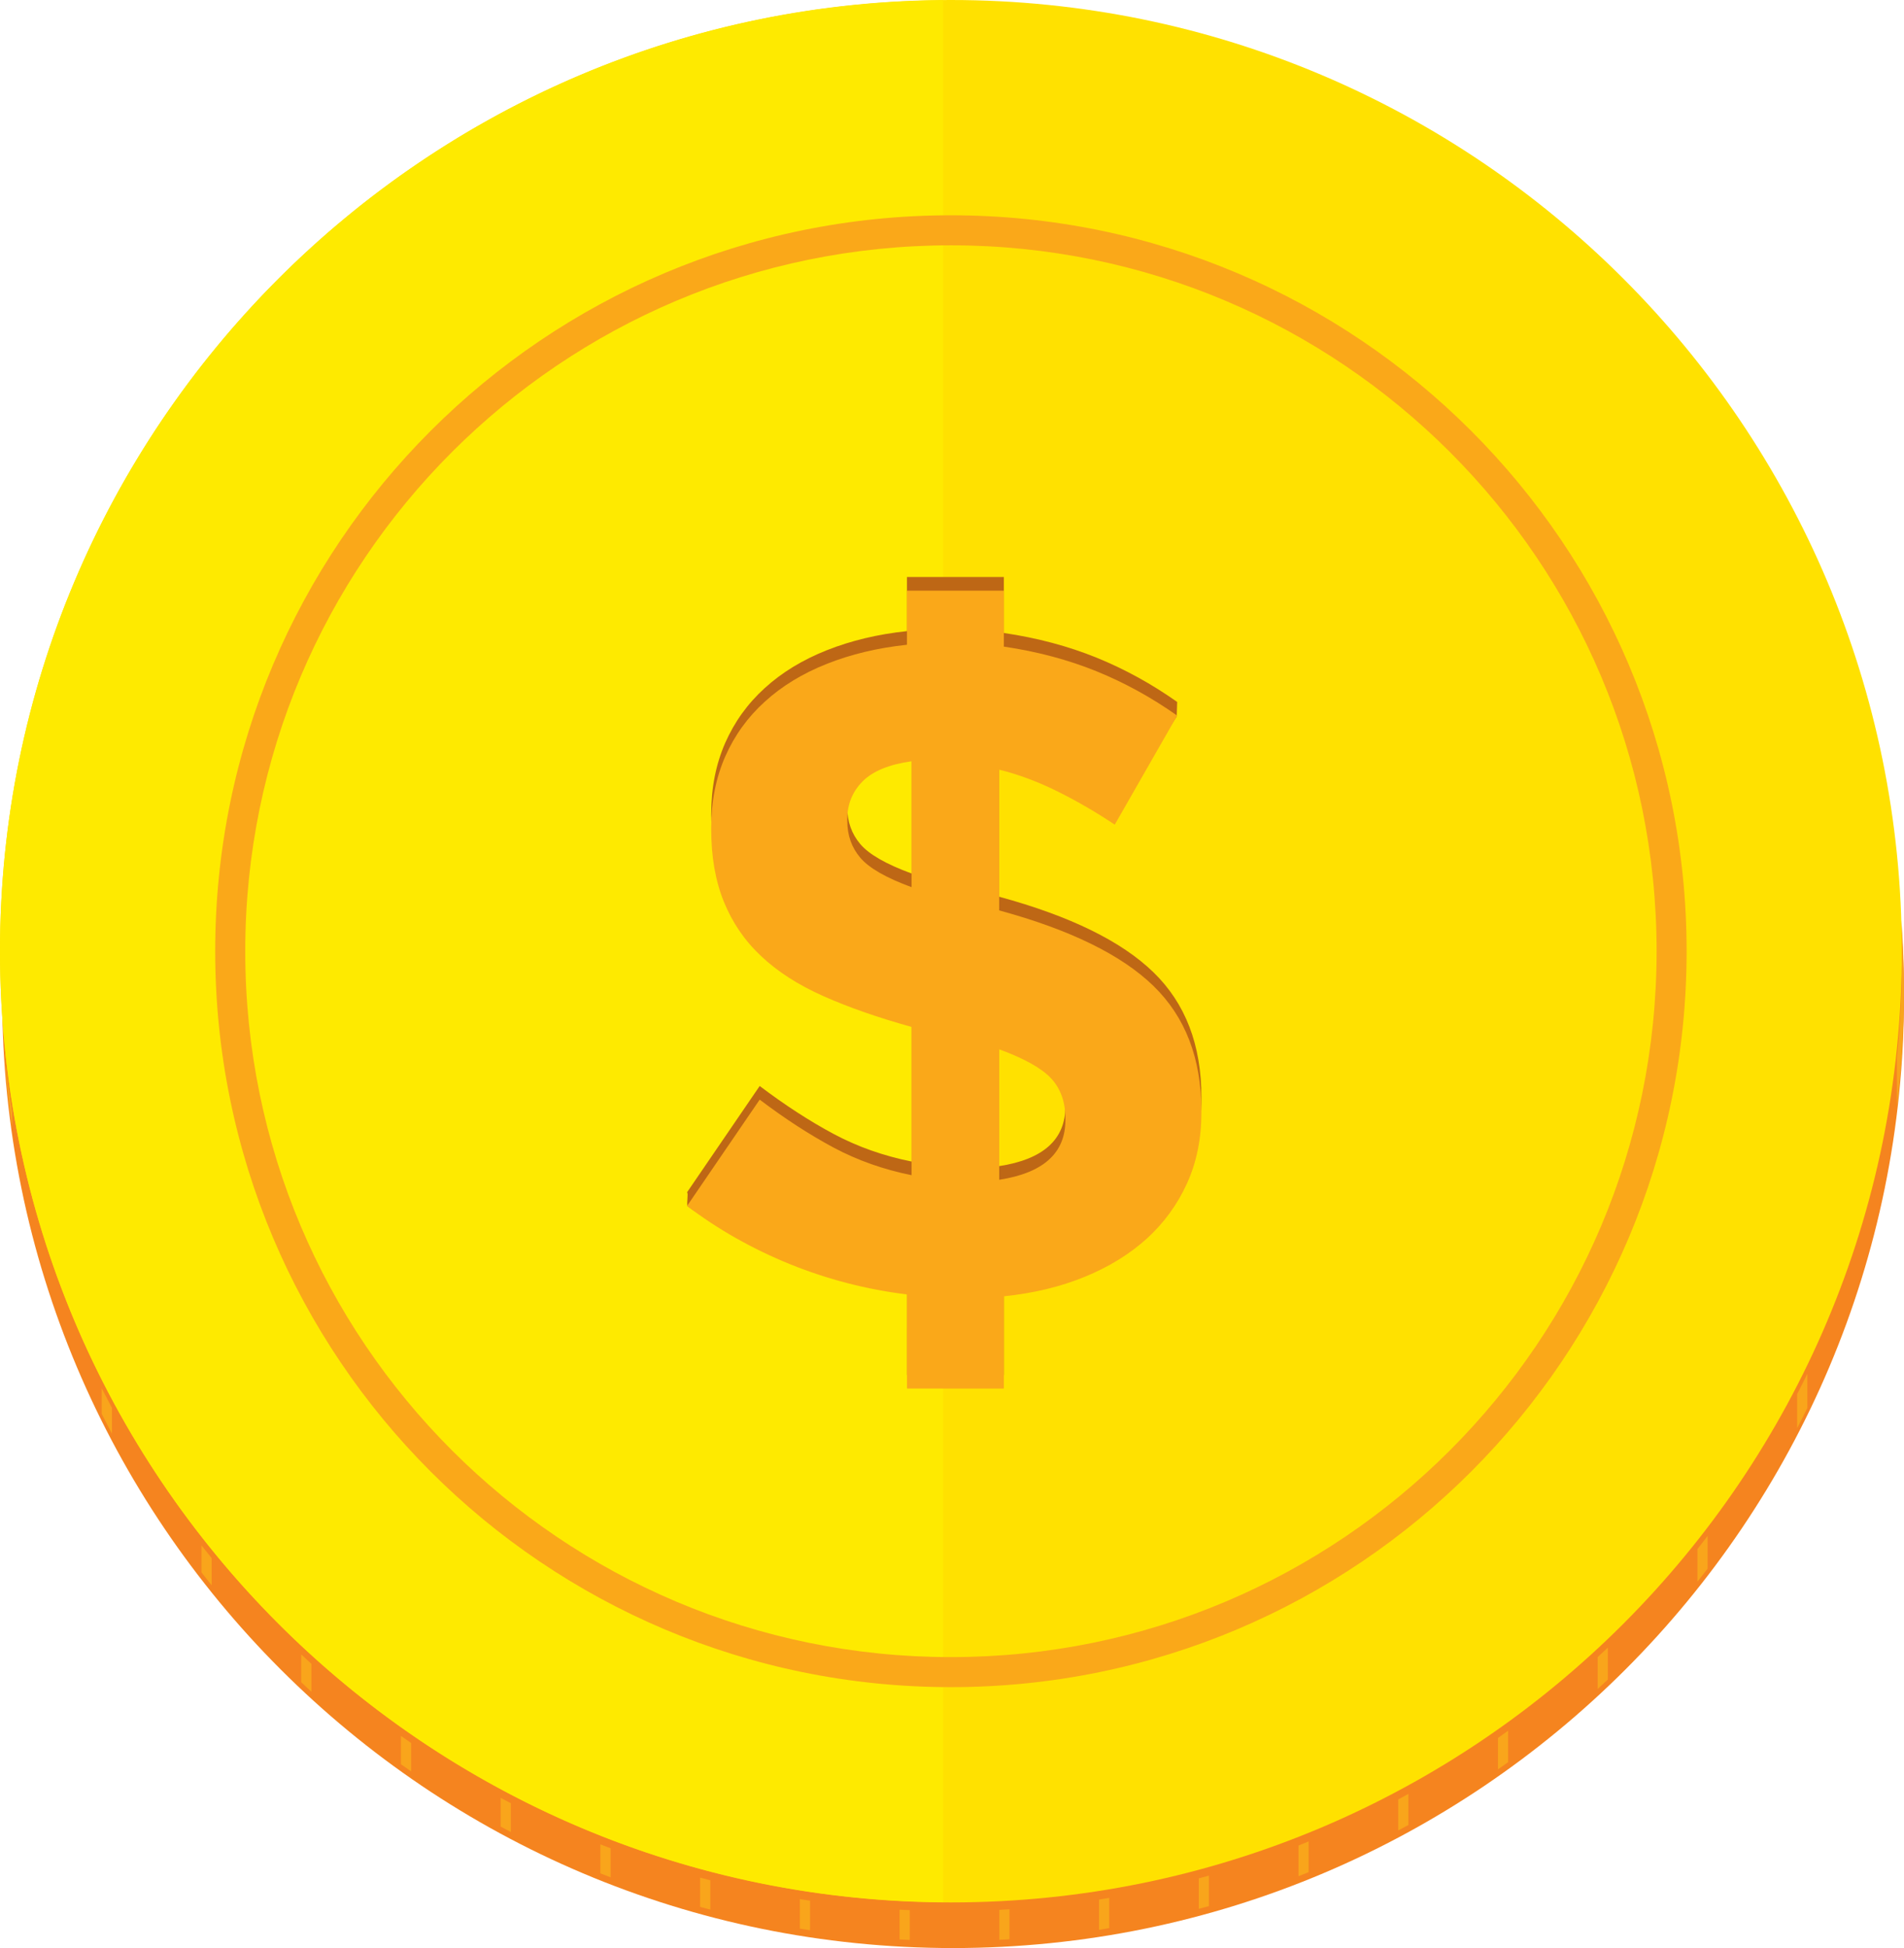 <?xml version="1.0" encoding="utf-8"?>
<!-- Generator: Adobe Illustrator 15.0.0, SVG Export Plug-In . SVG Version: 6.00 Build 0)  -->
<!DOCTYPE svg PUBLIC "-//W3C//DTD SVG 1.1//EN" "http://www.w3.org/Graphics/SVG/1.1/DTD/svg11.dtd">
<svg version="1.1" id="Layer_1" xmlns="http://www.w3.org/2000/svg" xmlns:xlink="http://www.w3.org/1999/xlink" x="0px" y="0px"
	 width="104.605px" height="106.993px" viewBox="0 0 104.605 106.993" enable-background="new 0 0 104.605 106.993"
	 xml:space="preserve">
<path fill="#F5841F" d="M104.605,54.749c0,28.854-23.39,52.244-52.243,52.244S0.119,83.603,0.119,54.749
	c0-28.853,23.39-52.243,52.243-52.243S104.605,25.896,104.605,54.749"/>
<path fill="#FFE100" d="M104.485,52.243c0,28.854-23.39,52.244-52.241,52.244C23.39,104.487,0,81.097,0,52.243
	C0,23.392,23.39,0,52.244,0C81.096,0,104.485,23.392,104.485,52.243"/>
<path fill="#F9A51B" d="M38.464,104.732c0.186,0.051,0.373,0.101,0.561,0.149v-1.608c-0.188-0.048-0.375-0.1-0.561-0.15V104.732z
	 M49.423,106.521c0.186,0.01,0.373,0.018,0.561,0.028v-1.638c-0.188-0.008-0.375-0.015-0.561-0.024V106.521z M43.943,105.925
	c0.187,0.03,0.372,0.062,0.56,0.092v-1.626c-0.188-0.027-0.373-0.058-0.56-0.087V105.925z M27.506,100.322
	c0.187,0.101,0.372,0.196,0.561,0.296v-1.579c-0.188-0.098-0.374-0.195-0.561-0.295V100.322z M22.028,96.898
	c0.185,0.131,0.372,0.26,0.559,0.391V95.73c-0.187-0.129-0.374-0.256-0.559-0.389V96.898z M0.67,61.952v-0.863
	c-0.187-1.157-0.333-2.327-0.442-3.51C0.315,59.055,0.462,60.514,0.67,61.952 M11.069,86.363c0.184,0.237,0.371,0.472,0.56,0.706
	v-1.492c-0.188-0.232-0.377-0.465-0.56-0.7V86.363z M5.589,77.651c0.184,0.365,0.37,0.729,0.561,1.089v-1.414
	c-0.19-0.356-0.377-0.715-0.561-1.075V77.651z M16.548,92.393c0.186,0.174,0.371,0.349,0.561,0.521v-1.529
	c-0.189-0.172-0.375-0.348-0.561-0.521V92.393z M32.984,102.89c0.188,0.074,0.374,0.146,0.56,0.219v-1.596
	c-0.186-0.071-0.373-0.142-0.56-0.215V102.89z M54.902,106.541c0.187-0.009,0.372-0.021,0.56-0.031v-1.648
	c-0.188,0.011-0.373,0.025-0.56,0.034V106.541z M82.298,97.179c0.188-0.131,0.373-0.264,0.559-0.396v-1.729
	c-0.186,0.134-0.371,0.269-0.559,0.4V97.179z M87.775,92.765c0.188-0.173,0.375-0.345,0.56-0.52v-1.756
	c-0.184,0.176-0.372,0.351-0.56,0.523V92.765z M98.734,78.439c0.19-0.367,0.378-0.736,0.56-1.108v-1.882
	c-0.182,0.377-0.369,0.752-0.56,1.122V78.439z M104.472,50.675c0.008,0.393,0.014,0.785,0.014,1.181c0,0.143-0.004,0.286-0.005,0.43
	c0.001,0.145,0.005,0.289,0.005,0.434c0,1.812-0.092,3.602-0.271,5.364v2.688c0.257-2.103,0.391-4.24,0.391-6.41
	C104.605,53.122,104.557,51.894,104.472,50.675 M93.256,86.872c0.189-0.236,0.375-0.476,0.56-0.716v-1.799
	c-0.185,0.244-0.37,0.486-0.56,0.726V86.872z M76.818,100.534c0.187-0.1,0.373-0.197,0.56-0.3v-1.708
	c-0.187,0.103-0.373,0.202-0.56,0.304V100.534z M60.38,105.991c0.188-0.028,0.375-0.062,0.561-0.093v-1.66
	c-0.186,0.03-0.372,0.062-0.561,0.092V105.991z M65.859,104.84c0.187-0.05,0.374-0.1,0.56-0.151v-1.673
	c-0.186,0.052-0.373,0.101-0.56,0.149V104.84z M71.34,103.048c0.188-0.072,0.372-0.147,0.559-0.223v-1.69
	c-0.187,0.075-0.371,0.153-0.559,0.228V103.048z"/>
<path fill="#FEEA00" d="M51.813,0.012C23.159,0.244,0,23.535,0,52.243c0,28.709,23.159,52.001,51.813,52.232V0.012z"/>
<path fill="#FAA819" d="M91.839,52.243h-0.826c-0.001,10.709-4.338,20.396-11.355,27.415c-7.019,7.018-16.707,11.355-27.413,11.355
	c-10.71,0-20.397-4.338-27.416-11.355c-7.018-7.02-11.354-16.706-11.355-27.415c0.001-10.709,4.338-20.396,11.355-27.415
	c7.019-7.016,16.706-11.354,27.416-11.354c10.706,0,20.395,4.339,27.413,11.354c7.018,7.02,11.354,16.706,11.355,27.415H91.839
	h0.823c0-22.322-18.096-40.419-40.418-40.419c-22.325,0-40.421,18.097-40.421,40.419c0,22.324,18.096,40.42,40.421,40.42
	c22.322,0,40.418-18.096,40.418-40.42H91.839z"/>
<path fill="#BE6715" d="M49.828,70.345c-2.22-0.272-4.361-0.828-6.428-1.662c-1.955-0.794-3.979-1.217-5.613-2.425
	c-0.09-0.065,0.047-0.708-0.04-0.774l3.99-5.838c1.399,1.058,2.759,1.938,4.07,2.638c1.313,0.7,2.737,1.202,4.274,1.51v-8.142
	c-1.841-0.511-3.453-1.073-4.836-1.688c-1.384-0.614-2.525-1.349-3.43-2.202c-0.908-0.852-1.587-1.851-2.05-2.996
	c-0.462-1.142-0.691-2.464-0.691-3.965v-0.102c0-1.434,0.259-2.732,0.767-3.893c0.512-1.16,1.236-2.167,2.18-3.021
	c0.938-0.853,2.069-1.543,3.403-2.072c1.33-0.528,2.795-0.879,4.403-1.05v-2.972h5.325v3.074c1.841,0.271,3.537,0.725,5.092,1.355
	c1.554,0.633,3.028,1.442,4.429,2.433l-0.023,0.797l-3.405,5.192c-1.025-0.684-2.067-1.288-3.126-1.815
	c-1.059-0.529-2.132-0.932-3.224-1.205v7.729c3.891,1.06,6.716,2.441,8.473,4.148c1.76,1.706,2.637,3.993,2.637,6.859v0.103
	c0,1.433-0.266,2.731-0.793,3.892c-0.53,1.159-1.264,2.166-2.201,3.021c-0.942,0.852-2.075,1.551-3.404,2.098
	c-1.332,0.548-2.815,0.906-4.453,1.075v5.067h-5.325V70.345z M50.082,41.062c-1.229,0.171-2.123,0.538-2.687,1.101
	c-0.562,0.565-0.845,1.254-0.845,2.074v0.103c0,0.785,0.237,1.458,0.715,2.021c0.479,0.563,1.417,1.102,2.816,1.614V41.062z
	 M54.896,64.047c2.424-0.374,3.636-1.466,3.636-3.274v-0.104c0-0.886-0.257-1.612-0.769-2.175c-0.515-0.562-1.468-1.1-2.867-1.612
	V64.047z"/>
<path fill="#FAA819" d="M49.828,71.095c-2.22-0.273-4.361-0.827-6.428-1.663c-2.062-0.838-3.95-1.903-5.653-3.198l3.99-5.839
	c1.399,1.06,2.759,1.938,4.07,2.639c1.313,0.699,2.737,1.201,4.274,1.51v-8.142c-1.841-0.512-3.453-1.073-4.836-1.688
	c-1.384-0.613-2.525-1.348-3.43-2.201c-0.908-0.853-1.587-1.852-2.05-2.996c-0.462-1.143-0.691-2.466-0.691-3.967v-0.103
	c0-1.432,0.259-2.729,0.767-3.891c0.512-1.161,1.236-2.167,2.18-3.021c0.938-0.853,2.069-1.545,3.403-2.073
	c1.33-0.529,2.795-0.879,4.403-1.05v-2.971h5.325v3.073c1.841,0.271,3.537,0.725,5.092,1.355c1.554,0.633,3.028,1.444,4.429,2.434
	l-3.429,5.989c-1.025-0.684-2.067-1.288-3.126-1.816c-1.059-0.529-2.132-0.932-3.224-1.205v7.731
	c3.891,1.058,6.716,2.441,8.473,4.146c1.76,1.708,2.637,3.996,2.637,6.861v0.102c0,1.434-0.266,2.732-0.793,3.892
	c-0.53,1.161-1.264,2.166-2.201,3.021c-0.942,0.852-2.075,1.552-3.404,2.098c-1.332,0.548-2.815,0.906-4.453,1.075v5.068h-5.325
	V71.095z M50.082,41.812c-1.229,0.171-2.123,0.537-2.687,1.1c-0.562,0.565-0.845,1.255-0.845,2.075v0.103
	c0,0.784,0.237,1.458,0.715,2.02c0.479,0.565,1.417,1.103,2.816,1.616V41.812z M54.896,64.797c2.424-0.375,3.636-1.466,3.636-3.274
	v-0.104c0-0.885-0.257-1.612-0.769-2.175c-0.515-0.562-1.468-1.099-2.867-1.612V64.797z"/>
</svg>
